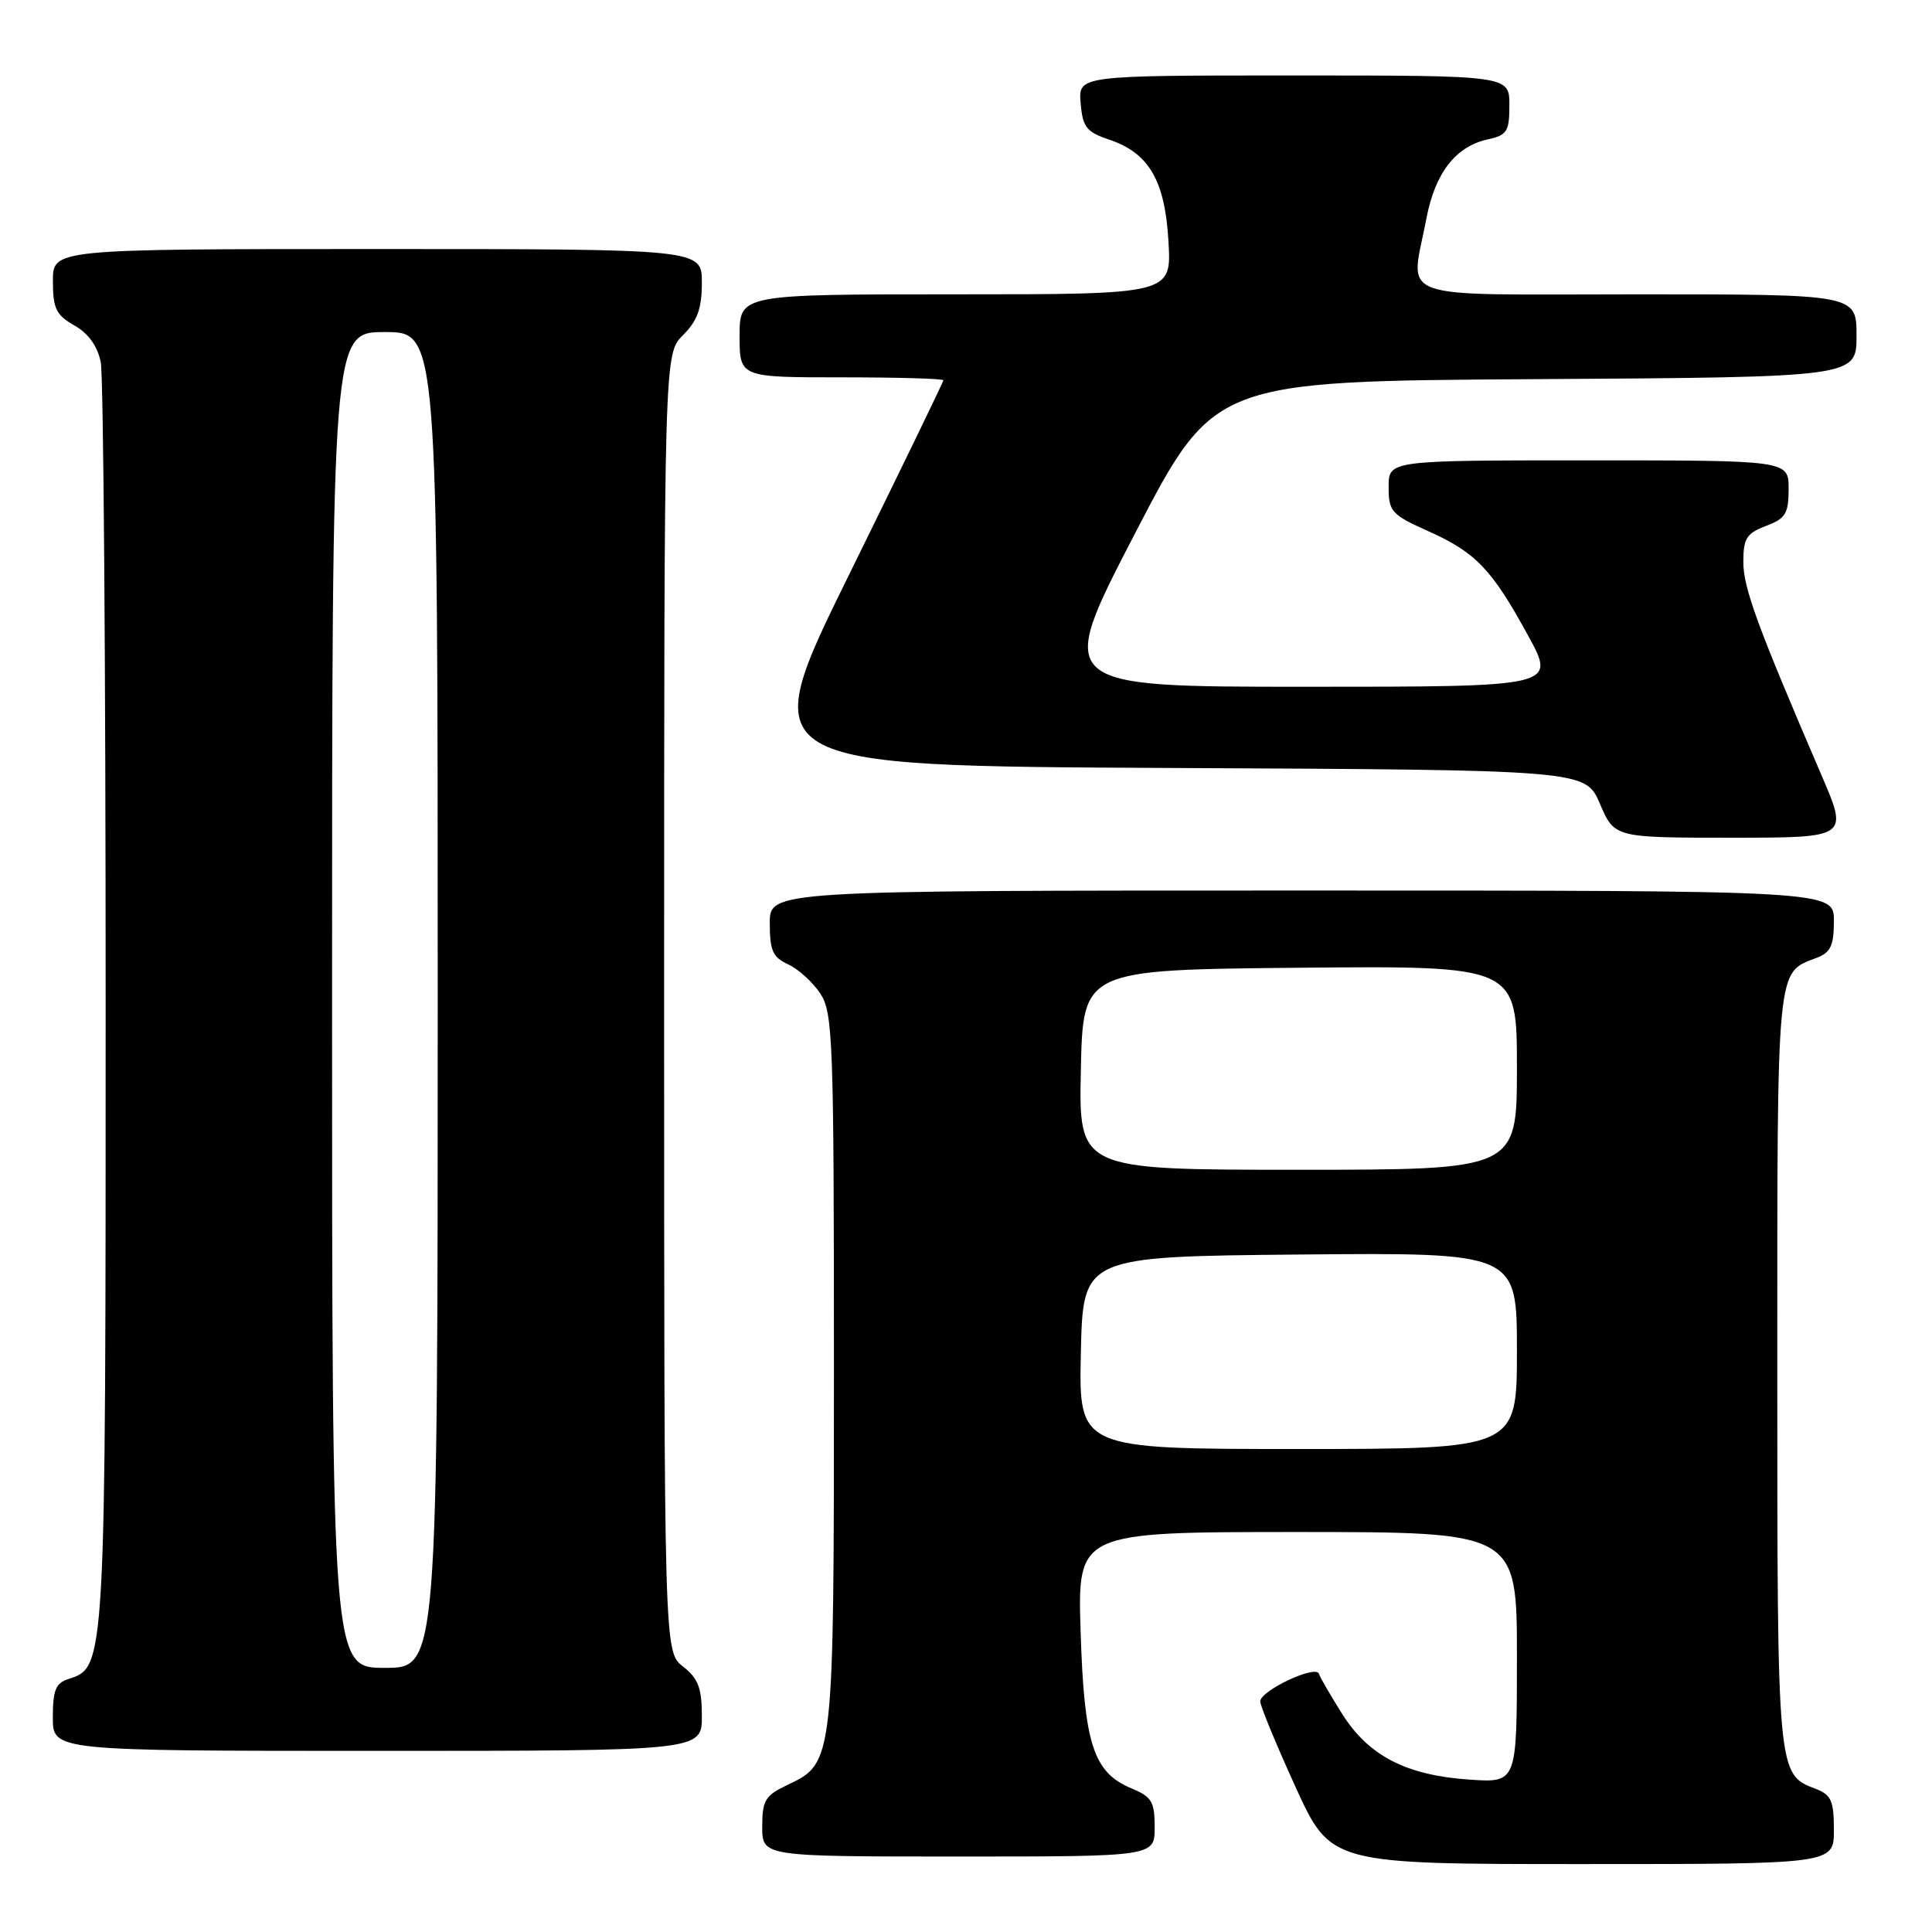 <?xml version="1.0" encoding="UTF-8" standalone="no"?>
<!DOCTYPE svg PUBLIC "-//W3C//DTD SVG 1.1//EN" "http://www.w3.org/Graphics/SVG/1.1/DTD/svg11.dtd" >
<svg xmlns="http://www.w3.org/2000/svg" xmlns:xlink="http://www.w3.org/1999/xlink" version="1.1" viewBox="0 0 256 256">
 <g >
 <path fill="currentColor"
d=" M 243.00 242.48 C 243.00 238.60 242.65 237.82 240.56 237.02 C 235.50 235.10 235.50 235.11 235.50 181.40 C 235.50 127.40 235.35 128.96 240.71 126.92 C 242.57 126.21 243.00 125.30 243.00 122.02 C 243.00 118.00 243.00 118.00 172.50 118.00 C 102.00 118.00 102.00 118.00 102.00 122.34 C 102.00 125.97 102.40 126.86 104.45 127.79 C 105.79 128.41 107.71 130.15 108.70 131.66 C 110.37 134.21 110.50 137.81 110.50 181.46 C 110.50 233.47 110.49 233.59 104.41 236.48 C 101.38 237.91 101.00 238.53 101.00 242.05 C 101.00 246.00 101.00 246.00 127.00 246.00 C 153.00 246.00 153.00 246.00 153.00 242.12 C 153.00 238.74 152.61 238.08 149.95 236.98 C 144.88 234.88 143.66 231.14 143.19 216.25 C 142.77 203.00 142.77 203.00 171.88 203.00 C 201.00 203.00 201.00 203.00 201.00 219.62 C 201.00 236.23 201.00 236.23 194.75 235.81 C 186.38 235.25 181.40 232.69 177.90 227.19 C 176.35 224.73 174.93 222.30 174.76 221.78 C 174.35 220.56 167.00 224.02 166.99 225.44 C 166.98 226.02 169.08 231.11 171.65 236.75 C 176.33 247.00 176.33 247.00 209.66 247.00 C 243.00 247.00 243.00 247.00 243.00 242.48 Z  M 93.00 227.39 C 93.00 223.67 92.52 222.41 90.50 220.82 C 88.00 218.85 88.00 218.85 88.00 132.88 C 88.00 46.91 88.00 46.91 90.50 44.41 C 92.42 42.49 93.00 40.87 93.00 37.45 C 93.00 33.00 93.00 33.00 50.00 33.00 C 7.00 33.00 7.00 33.00 7.01 37.25 C 7.01 40.87 7.43 41.74 9.85 43.12 C 11.71 44.17 12.92 45.86 13.35 47.99 C 13.71 49.78 14.00 88.11 14.00 133.16 C 14.00 220.86 14.00 220.91 9.09 222.47 C 7.38 223.01 7.00 223.95 7.00 227.57 C 7.00 232.00 7.00 232.00 50.00 232.00 C 93.00 232.00 93.00 232.00 93.00 227.39 Z  M 241.37 102.75 C 232.86 82.97 231.00 77.90 231.00 74.47 C 231.00 71.34 231.42 70.67 234.00 69.69 C 236.60 68.71 237.00 68.06 237.00 64.78 C 237.00 61.00 237.00 61.00 210.50 61.00 C 184.00 61.00 184.00 61.00 184.00 64.51 C 184.00 67.78 184.36 68.19 189.25 70.38 C 195.56 73.21 197.67 75.41 202.50 84.25 C 206.18 91.00 206.18 91.00 173.02 91.00 C 139.86 91.00 139.86 91.00 150.36 70.75 C 160.86 50.50 160.86 50.50 203.43 50.24 C 246.00 49.98 246.00 49.98 246.00 44.49 C 246.00 39.00 246.00 39.00 217.00 39.00 C 183.96 39.00 186.90 40.06 189.01 28.94 C 190.15 22.93 192.88 19.40 197.13 18.47 C 199.70 17.91 200.00 17.43 200.00 13.92 C 200.00 10.00 200.00 10.00 171.44 10.00 C 142.88 10.00 142.88 10.00 143.19 13.67 C 143.46 16.85 143.96 17.49 146.94 18.49 C 152.25 20.27 154.37 23.90 154.83 32.03 C 155.23 39.00 155.23 39.00 126.61 39.00 C 98.00 39.00 98.00 39.00 98.00 44.50 C 98.00 50.00 98.00 50.00 111.50 50.00 C 118.92 50.00 125.00 50.17 125.00 50.39 C 125.00 50.60 119.38 62.19 112.51 76.14 C 100.02 101.50 100.02 101.50 155.05 101.76 C 210.08 102.02 210.08 102.02 212.00 106.51 C 213.93 111.00 213.93 111.00 229.43 111.00 C 244.92 111.00 244.92 111.00 241.37 102.75 Z  M 143.22 179.25 C 143.50 166.50 143.50 166.50 172.25 166.23 C 201.00 165.97 201.00 165.97 201.00 178.98 C 201.00 192.00 201.00 192.00 171.97 192.00 C 142.94 192.00 142.94 192.00 143.22 179.25 Z  M 143.22 141.75 C 143.50 128.50 143.50 128.50 172.25 128.23 C 201.00 127.97 201.00 127.97 201.00 141.48 C 201.00 155.00 201.00 155.00 171.97 155.00 C 142.94 155.00 142.94 155.00 143.22 141.75 Z  M 44.00 132.50 C 44.00 44.00 44.00 44.00 51.00 44.00 C 58.00 44.00 58.00 44.00 58.00 132.50 C 58.00 221.00 58.00 221.00 51.00 221.00 C 44.00 221.00 44.00 221.00 44.00 132.50 Z "/>
</g>
</svg>